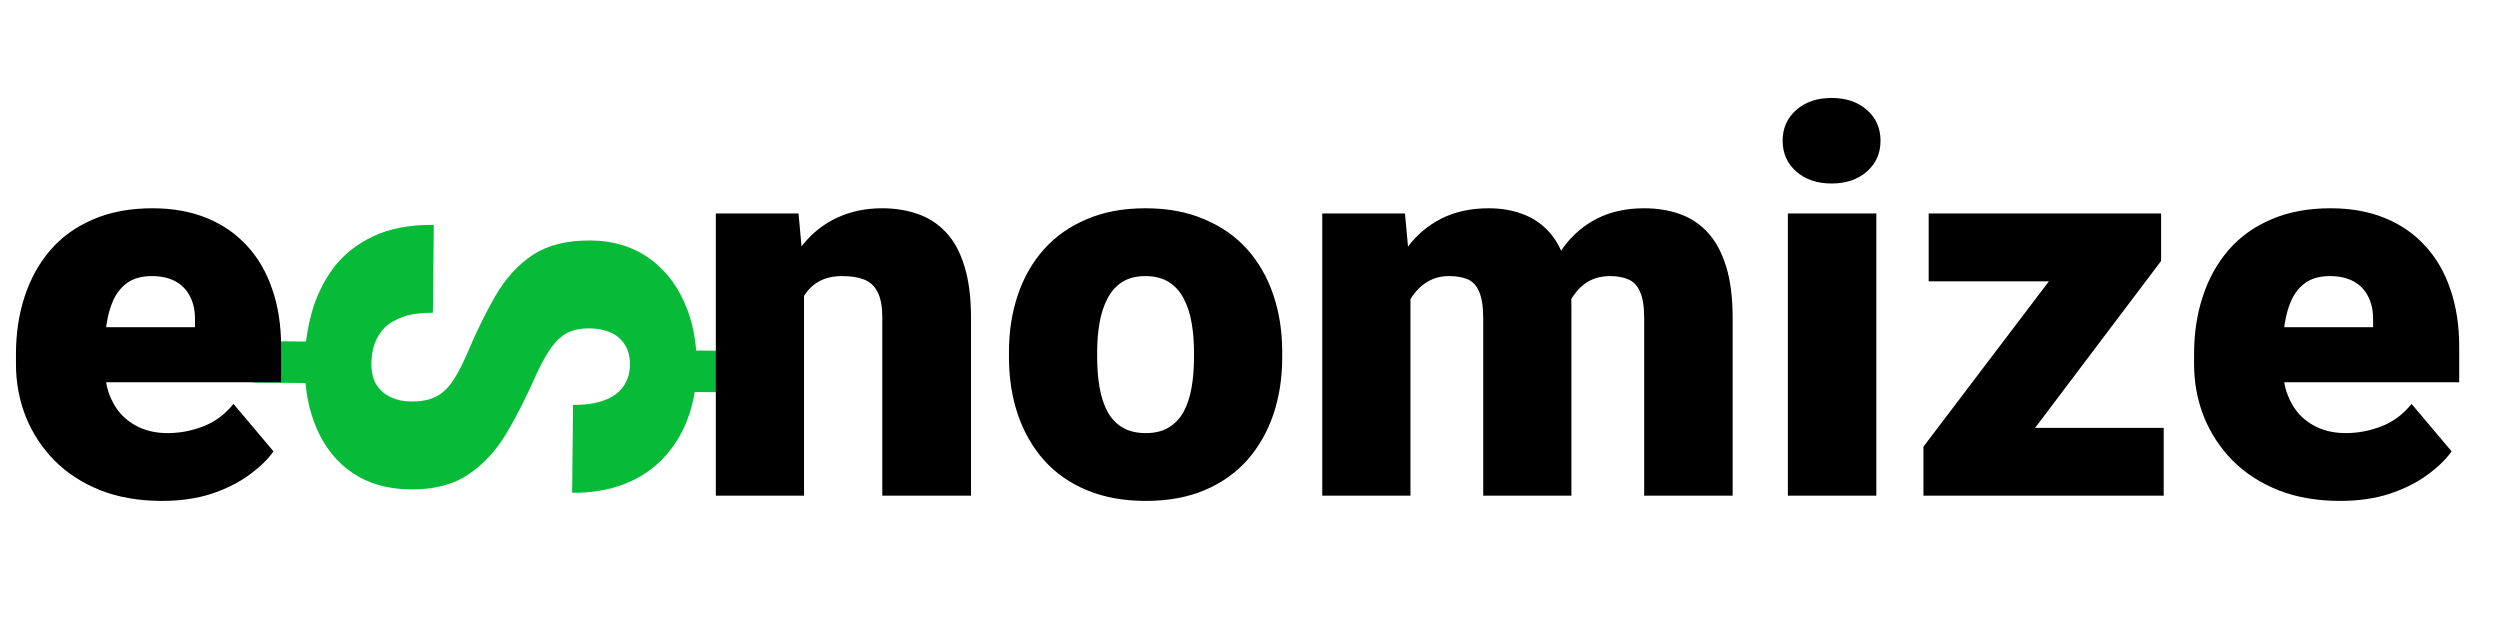 <svg width="565" height="141" viewBox="0 0 565 141" fill="none" xmlns="http://www.w3.org/2000/svg">
<path d="M169.701 88.709L152.488 88.543L152.584 79.171L169.796 79.337L169.701 88.709ZM73.124 86.599L57.154 86.445L57.25 77.073L73.22 77.227L73.124 86.599ZM92.839 90.739C95.007 90.759 96.805 90.443 98.231 89.788C99.658 89.134 100.911 88.065 101.991 86.582C103.071 85.1 104.156 83.125 105.246 80.66C107.428 75.454 109.664 70.859 111.953 66.872C114.241 62.925 117.073 59.828 120.448 57.581C123.823 55.374 128.191 54.296 133.554 54.347C138.443 54.395 142.69 55.634 146.293 58.066C149.896 60.537 152.661 63.904 154.59 68.167C156.557 72.47 157.512 77.411 157.455 82.991C157.411 87.234 156.74 91.099 155.443 94.584C154.146 98.069 152.281 101.077 149.85 103.608C147.457 106.139 144.52 108.076 141.036 109.418C137.591 110.76 133.68 111.41 129.303 111.368L129.506 91.504C131.753 91.526 133.689 91.309 135.31 90.853C136.932 90.436 138.258 89.82 139.292 89.005C140.326 88.19 141.085 87.234 141.57 86.139C142.093 85.043 142.362 83.847 142.375 82.551C142.395 80.586 141.978 78.99 141.123 77.764C140.307 76.538 139.212 75.643 137.838 75.079C136.463 74.516 134.928 74.226 133.232 74.21C131.458 74.193 129.898 74.472 128.551 75.049C127.243 75.665 126.009 76.714 124.851 78.196C123.732 79.679 122.567 81.711 121.358 84.293C119.136 89.381 116.843 93.917 114.475 97.903C112.107 101.889 109.216 105.004 105.802 107.251C102.427 109.537 98.077 110.654 92.754 110.603C87.628 110.554 83.263 109.313 79.66 106.881C76.096 104.449 73.39 101.083 71.541 96.782C69.692 92.48 68.796 87.52 68.854 81.901C68.892 78.129 69.424 74.381 70.448 70.657C71.471 66.973 73.103 63.609 75.342 60.566C77.621 57.562 80.623 55.174 84.348 53.402C88.073 51.63 92.637 50.77 98.039 50.822L97.835 70.686C95.194 70.66 92.982 70.953 91.201 71.565C89.42 72.176 87.992 73.007 86.917 74.058C85.88 75.148 85.118 76.379 84.631 77.75C84.183 79.121 83.952 80.553 83.936 82.046C83.916 84.05 84.293 85.685 85.069 86.95C85.884 88.215 86.959 89.149 88.294 89.751C89.668 90.394 91.183 90.723 92.839 90.739Z" fill="#07BB39"/>
<path d="M36.614 113.207C31.409 113.207 26.756 112.401 22.655 110.789C18.554 109.139 15.084 106.88 12.244 104.011C9.445 101.142 7.295 97.841 5.797 94.108C4.338 90.375 3.608 86.426 3.608 82.26V80.02C3.608 75.344 4.259 71.021 5.56 67.052C6.862 63.044 8.794 59.547 11.357 56.56C13.92 53.574 17.134 51.255 20.999 49.605C24.863 47.915 29.359 47.07 34.485 47.07C39.02 47.07 43.082 47.797 46.67 49.251C50.259 50.705 53.295 52.788 55.779 55.499C58.303 58.211 60.216 61.492 61.517 65.343C62.858 69.194 63.528 73.517 63.528 78.311V86.386H11.239V73.949H44.068V72.416C44.107 70.294 43.732 68.487 42.944 66.993C42.194 65.5 41.09 64.361 39.631 63.575C38.172 62.789 36.398 62.396 34.308 62.396C32.139 62.396 30.345 62.867 28.925 63.81C27.545 64.754 26.46 66.05 25.672 67.701C24.922 69.312 24.39 71.178 24.075 73.301C23.759 75.423 23.601 77.662 23.601 80.02V82.26C23.601 84.618 23.917 86.76 24.548 88.685C25.218 90.611 26.165 92.261 27.387 93.636C28.649 94.973 30.147 96.014 31.882 96.761C33.657 97.507 35.668 97.881 37.916 97.881C40.637 97.881 43.318 97.37 45.96 96.348C48.602 95.326 50.87 93.636 52.763 91.279L61.813 102.007C60.511 103.853 58.658 105.642 56.252 107.371C53.886 109.1 51.047 110.514 47.735 111.615C44.422 112.675 40.716 113.207 36.614 113.207ZM181.711 61.865V112.027H161.777V48.249H180.469L181.711 61.865ZM179.346 77.957L174.672 78.075C174.672 73.202 175.264 68.86 176.447 65.048C177.63 61.197 179.306 57.936 181.475 55.263C183.644 52.591 186.226 50.568 189.223 49.192C192.26 47.778 195.632 47.07 199.338 47.07C202.295 47.07 204.997 47.502 207.441 48.367C209.926 49.231 212.055 50.626 213.83 52.552C215.644 54.477 217.024 57.032 217.971 60.215C218.957 63.358 219.449 67.249 219.449 71.886V112.027H199.398V71.827C199.398 69.273 199.042 67.328 198.333 65.991C197.622 64.616 196.598 63.673 195.257 63.162C193.916 62.651 192.279 62.396 190.347 62.396C188.296 62.396 186.562 62.789 185.142 63.575C183.722 64.361 182.579 65.461 181.711 66.876C180.884 68.251 180.272 69.882 179.878 71.768C179.523 73.654 179.346 75.717 179.346 77.957ZM228.027 80.787V79.549C228.027 74.872 228.696 70.569 230.038 66.64C231.378 62.671 233.35 59.232 235.952 56.325C238.555 53.416 241.769 51.157 245.594 49.546C249.419 47.895 253.835 47.07 258.844 47.07C263.891 47.07 268.328 47.895 272.153 49.546C276.017 51.157 279.251 53.416 281.854 56.325C284.456 59.232 286.428 62.671 287.768 66.64C289.109 70.569 289.779 74.872 289.779 79.549V80.787C289.779 85.424 289.109 89.727 287.768 93.696C286.428 97.625 284.456 101.063 281.854 104.011C279.251 106.919 276.037 109.178 272.212 110.789C268.387 112.401 263.971 113.207 258.962 113.207C253.954 113.207 249.518 112.401 245.653 110.789C241.788 109.178 238.555 106.919 235.952 104.011C233.35 101.063 231.378 97.625 230.038 93.696C228.696 89.727 228.027 85.424 228.027 80.787ZM247.96 79.549V80.787C247.96 83.184 248.137 85.424 248.493 87.506C248.847 89.589 249.438 91.416 250.267 92.988C251.095 94.521 252.219 95.719 253.639 96.584C255.058 97.448 256.833 97.881 258.962 97.881C261.052 97.881 262.787 97.448 264.167 96.584C265.587 95.719 266.711 94.521 267.539 92.988C268.367 91.416 268.959 89.589 269.313 87.506C269.668 85.424 269.845 83.184 269.845 80.787V79.549C269.845 77.23 269.668 75.049 269.313 73.006C268.959 70.923 268.367 69.096 267.539 67.524C266.711 65.913 265.587 64.655 264.167 63.752C262.748 62.848 260.973 62.396 258.844 62.396C256.753 62.396 254.999 62.848 253.58 63.752C252.2 64.655 251.095 65.913 250.267 67.524C249.438 69.096 248.847 70.923 248.493 73.006C248.137 75.049 247.96 77.23 247.96 79.549ZM318.763 61.747V112.027H298.83V48.249H317.521L318.763 61.747ZM316.338 77.957L311.783 78.075C311.783 73.595 312.316 69.469 313.38 65.697C314.445 61.924 316.022 58.643 318.113 55.853C320.203 53.063 322.766 50.901 325.803 49.369C328.878 47.836 332.428 47.07 336.449 47.07C339.249 47.07 341.792 47.502 344.08 48.367C346.367 49.192 348.339 50.508 349.995 52.316C351.651 54.084 352.913 56.403 353.78 59.272C354.687 62.101 355.141 65.5 355.141 69.469V112.027H335.207V72.004C335.207 69.292 334.892 67.249 334.261 65.874C333.669 64.498 332.802 63.575 331.658 63.103C330.515 62.632 329.115 62.396 327.459 62.396C325.723 62.396 324.166 62.789 322.786 63.575C321.406 64.361 320.222 65.461 319.237 66.876C318.29 68.251 317.56 69.882 317.048 71.768C316.575 73.654 316.338 75.717 316.338 77.957ZM352.894 77.957L347.333 78.075C347.333 73.595 347.826 69.469 348.812 65.697C349.837 61.924 351.356 58.643 353.367 55.853C355.417 53.063 357.96 50.901 360.997 49.369C364.034 47.836 367.562 47.07 371.585 47.07C374.503 47.07 377.185 47.502 379.63 48.367C382.074 49.231 384.184 50.626 385.958 52.552C387.733 54.477 389.114 57.032 390.099 60.215C391.085 63.358 391.578 67.249 391.578 71.886V112.027H371.585V71.886C371.585 69.253 371.269 67.269 370.638 65.933C370.047 64.557 369.18 63.634 368.036 63.162C366.893 62.651 365.532 62.396 363.954 62.396C362.062 62.396 360.426 62.789 359.045 63.575C357.665 64.361 356.502 65.461 355.555 66.876C354.648 68.251 353.978 69.882 353.544 71.768C353.111 73.654 352.894 75.717 352.894 77.957ZM424.052 48.249V112.027H404.059V48.249H424.052ZM402.875 31.803C402.875 28.974 403.901 26.655 405.951 24.848C408.002 23.04 410.664 22.136 413.937 22.136C417.21 22.136 419.872 23.04 421.922 24.848C423.973 26.655 424.998 28.974 424.998 31.803C424.998 34.633 423.973 36.951 421.922 38.759C419.872 40.566 417.21 41.47 413.937 41.47C410.664 41.47 408.002 40.566 405.951 38.759C403.901 36.951 402.875 34.633 402.875 31.803ZM488.999 96.702V112.027H439.431V96.702H488.999ZM488.407 58.977L448.362 112.027H434.698V100.945L474.685 48.249H488.407V58.977ZM481.841 48.249V63.575H435.882V48.249H481.841ZM528.866 113.207C523.661 113.207 519.008 112.401 514.907 110.789C510.806 109.139 507.336 106.88 504.497 104.011C501.697 101.142 499.547 97.841 498.049 94.108C496.59 90.375 495.861 86.426 495.861 82.26V80.02C495.861 75.344 496.511 71.021 497.813 67.052C499.114 63.044 501.046 59.547 503.609 56.56C506.172 53.574 509.386 51.255 513.251 49.605C517.116 47.915 521.611 47.07 526.737 47.07C531.272 47.07 535.334 47.797 538.922 49.251C542.511 50.705 545.547 52.788 548.032 55.499C550.555 58.211 552.467 61.492 553.769 65.343C555.11 69.194 555.78 73.517 555.78 78.311V86.386H503.491V73.949H536.32V72.416C536.359 70.294 535.985 68.487 535.196 66.993C534.447 65.5 533.343 64.361 531.883 63.575C530.425 62.789 528.65 62.396 526.56 62.396C524.391 62.396 522.597 62.867 521.177 63.81C519.797 64.754 518.713 66.05 517.924 67.701C517.175 69.312 516.642 71.178 516.327 73.301C516.011 75.423 515.854 77.662 515.854 80.02V82.26C515.854 84.618 516.169 86.76 516.8 88.685C517.47 90.611 518.416 92.261 519.639 93.636C520.901 94.973 522.399 96.014 524.135 96.761C525.91 97.507 527.92 97.881 530.168 97.881C532.889 97.881 535.571 97.37 538.213 96.348C540.854 95.326 543.122 93.636 545.015 91.279L554.065 102.007C552.764 103.853 550.91 105.642 548.505 107.371C546.139 109.1 543.3 110.514 539.987 111.615C536.675 112.675 532.968 113.207 528.866 113.207Z" fill="black"/>
</svg>
